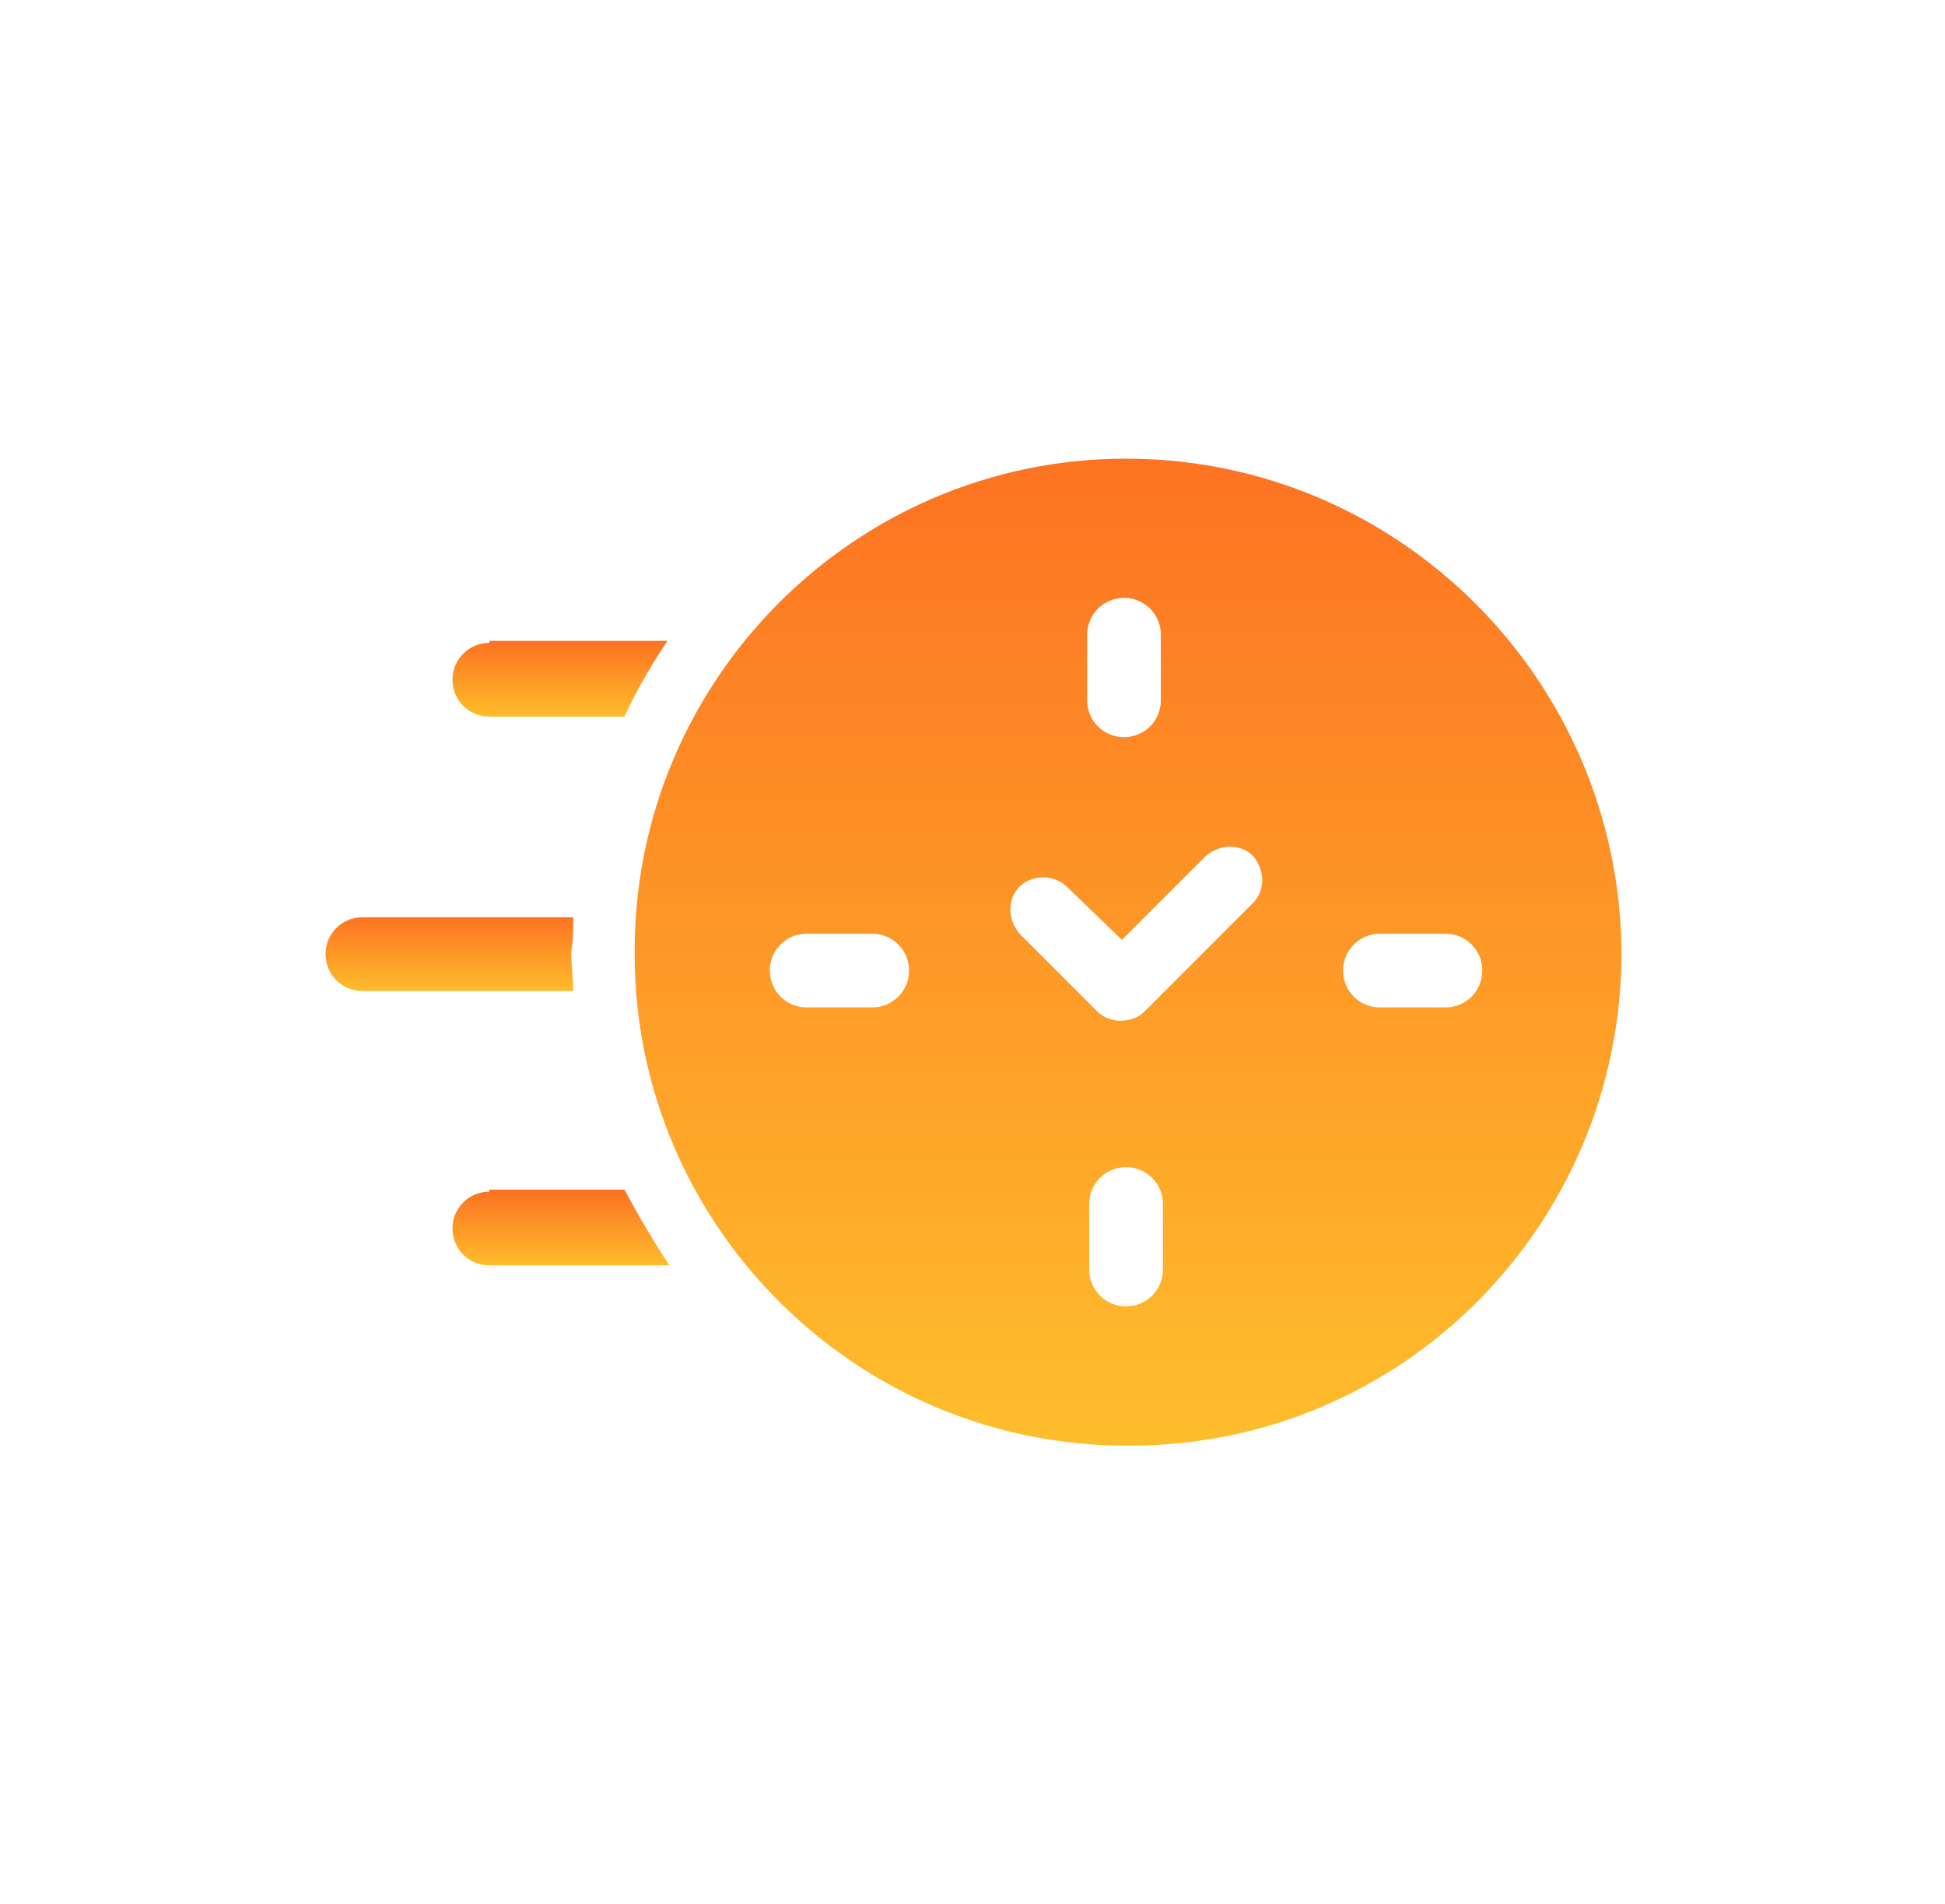 <?xml version="1.0" encoding="utf-8"?>
<!-- Generator: Adobe Illustrator 24.0.0, SVG Export Plug-In . SVG Version: 6.00 Build 0)  -->
<svg version="1.1" id="Capa_1" xmlns="http://www.w3.org/2000/svg" xmlns:xlink="http://www.w3.org/1999/xlink" x="0px" y="0px"
	 viewBox="0 0 95 93" style="enable-background:new 0 0 95 93;" xml:space="preserve">
<style type="text/css">
	.st0{fill:url(#SVGID_1_);}
	.st1{fill:url(#SVGID_2_);}
	.st2{fill:url(#SVGID_3_);}
	.st3{fill:url(#SVGID_4_);}
</style>
<g transform="translate(-975.5 -2152.5)">
	<g transform="translate(998 2177.988)">
		<g transform="matrix(1, 0, 0, 1, -22.5, -25.49)">
			
				<linearGradient id="SVGID_1_" gradientUnits="userSpaceOnUse" x1="-2.486" y1="95.716" x2="-2.486" y2="94.716" gradientTransform="matrix(12.19 0 0 -3.658 52.241 394.914)">
				<stop  offset="0" style="stop-color:#FD7322"/>
				<stop  offset="1" style="stop-color:#FEBE2C"/>
			</linearGradient>
			<path class="st0" d="M28,44.8H17.7c-1,0-1.8,0.8-1.8,1.8c0,1,0.8,1.8,1.8,1.8c0,0,0,0,0,0H28c0-0.6-0.1-1.3-0.1-1.9
				C28,45.9,28,45.4,28,44.8z"/>
		</g>
		<g transform="matrix(1, 0, 0, 1, -22.5, -25.49)">
			
				<linearGradient id="SVGID_2_" gradientUnits="userSpaceOnUse" x1="-2.538" y1="95.716" x2="-2.538" y2="94.716" gradientTransform="matrix(10.514 0 0 -3.658 54.048 381.519)">
				<stop  offset="0" style="stop-color:#FD7322"/>
				<stop  offset="1" style="stop-color:#FEBE2C"/>
			</linearGradient>
			<path class="st1" d="M23.9,31.4c-1,0-1.8,0.8-1.8,1.8c0,1,0.8,1.8,1.8,1.8c0,0,0,0,0,0h6.6c0.6-1.3,1.3-2.5,2.1-3.7H23.9z"/>
		</g>
		<g transform="matrix(1, 0, 0, 1, -22.5, -25.49)">
			
				<linearGradient id="SVGID_3_" gradientUnits="userSpaceOnUse" x1="-2.532" y1="95.716" x2="-2.532" y2="94.716" gradientTransform="matrix(10.677 0 0 -3.658 54.481 408.31)">
				<stop  offset="0" style="stop-color:#FD7322"/>
				<stop  offset="1" style="stop-color:#FEBE2C"/>
			</linearGradient>
			<path class="st2" d="M23.9,58.2c-1,0-1.8,0.8-1.8,1.8c0,1,0.8,1.8,1.8,1.8c0,0,0,0,0,0h8.8c-0.8-1.2-1.5-2.4-2.2-3.7H23.9z"/>
		</g>
	</g>
	<g transform="matrix(1, 0, 0, 1, 975.5, 2152.5)">
		
			<linearGradient id="SVGID_4_" gradientUnits="userSpaceOnUse" x1="-2.24" y1="97.734" x2="-2.24" y2="96.734" gradientTransform="matrix(48.2 0 0 -48.2 163.05 4733.173)">
			<stop  offset="0" style="stop-color:#FD7322"/>
			<stop  offset="1" style="stop-color:#FEBE2C"/>
		</linearGradient>
		<path class="st3" d="M55,22.4c-13.3,0-24.1,10.9-24,24.2c0,13.3,10.9,24.1,24.2,24c13.3,0,24-10.8,24-24.1
			C79.1,33.2,68.3,22.4,55,22.4C55,22.4,55,22.4,55,22.4z M53.1,31c0-1,0.8-1.8,1.8-1.8l0,0h0c1,0,1.8,0.8,1.8,1.8v3.2
			c0,1-0.8,1.8-1.8,1.8h0c-1,0-1.8-0.8-1.8-1.8c0,0,0,0,0,0V31z M42.6,49.2h-3.2c-1,0-1.8-0.8-1.8-1.8c0-1,0.8-1.8,1.8-1.8h3.2
			c1,0,1.8,0.8,1.8,1.8C44.4,48.4,43.6,49.2,42.6,49.2z M56.8,62c0,1-0.8,1.8-1.8,1.8h0c-1,0-1.8-0.8-1.8-1.8c0,0,0,0,0,0v-3.2
			c0-1,0.8-1.8,1.8-1.8l0,0h0c1,0,1.8,0.8,1.8,1.8V62z M61.2,44.1l-5.3,5.3c-0.6,0.6-1.7,0.6-2.3,0l-3.8-3.8c-0.6-0.7-0.6-1.7,0-2.3
			c0.6-0.6,1.7-0.6,2.3,0l2.7,2.6l4.1-4.1c0.7-0.6,1.7-0.6,2.3,0C61.8,42.5,61.8,43.5,61.2,44.1z M70.6,49.2h-3.2
			c-1,0-1.8-0.8-1.8-1.8c0-1,0.8-1.8,1.8-1.8h3.2c1,0,1.8,0.8,1.8,1.8C72.4,48.4,71.6,49.2,70.6,49.2L70.6,49.2z"/>
	</g>
</g>
</svg>
